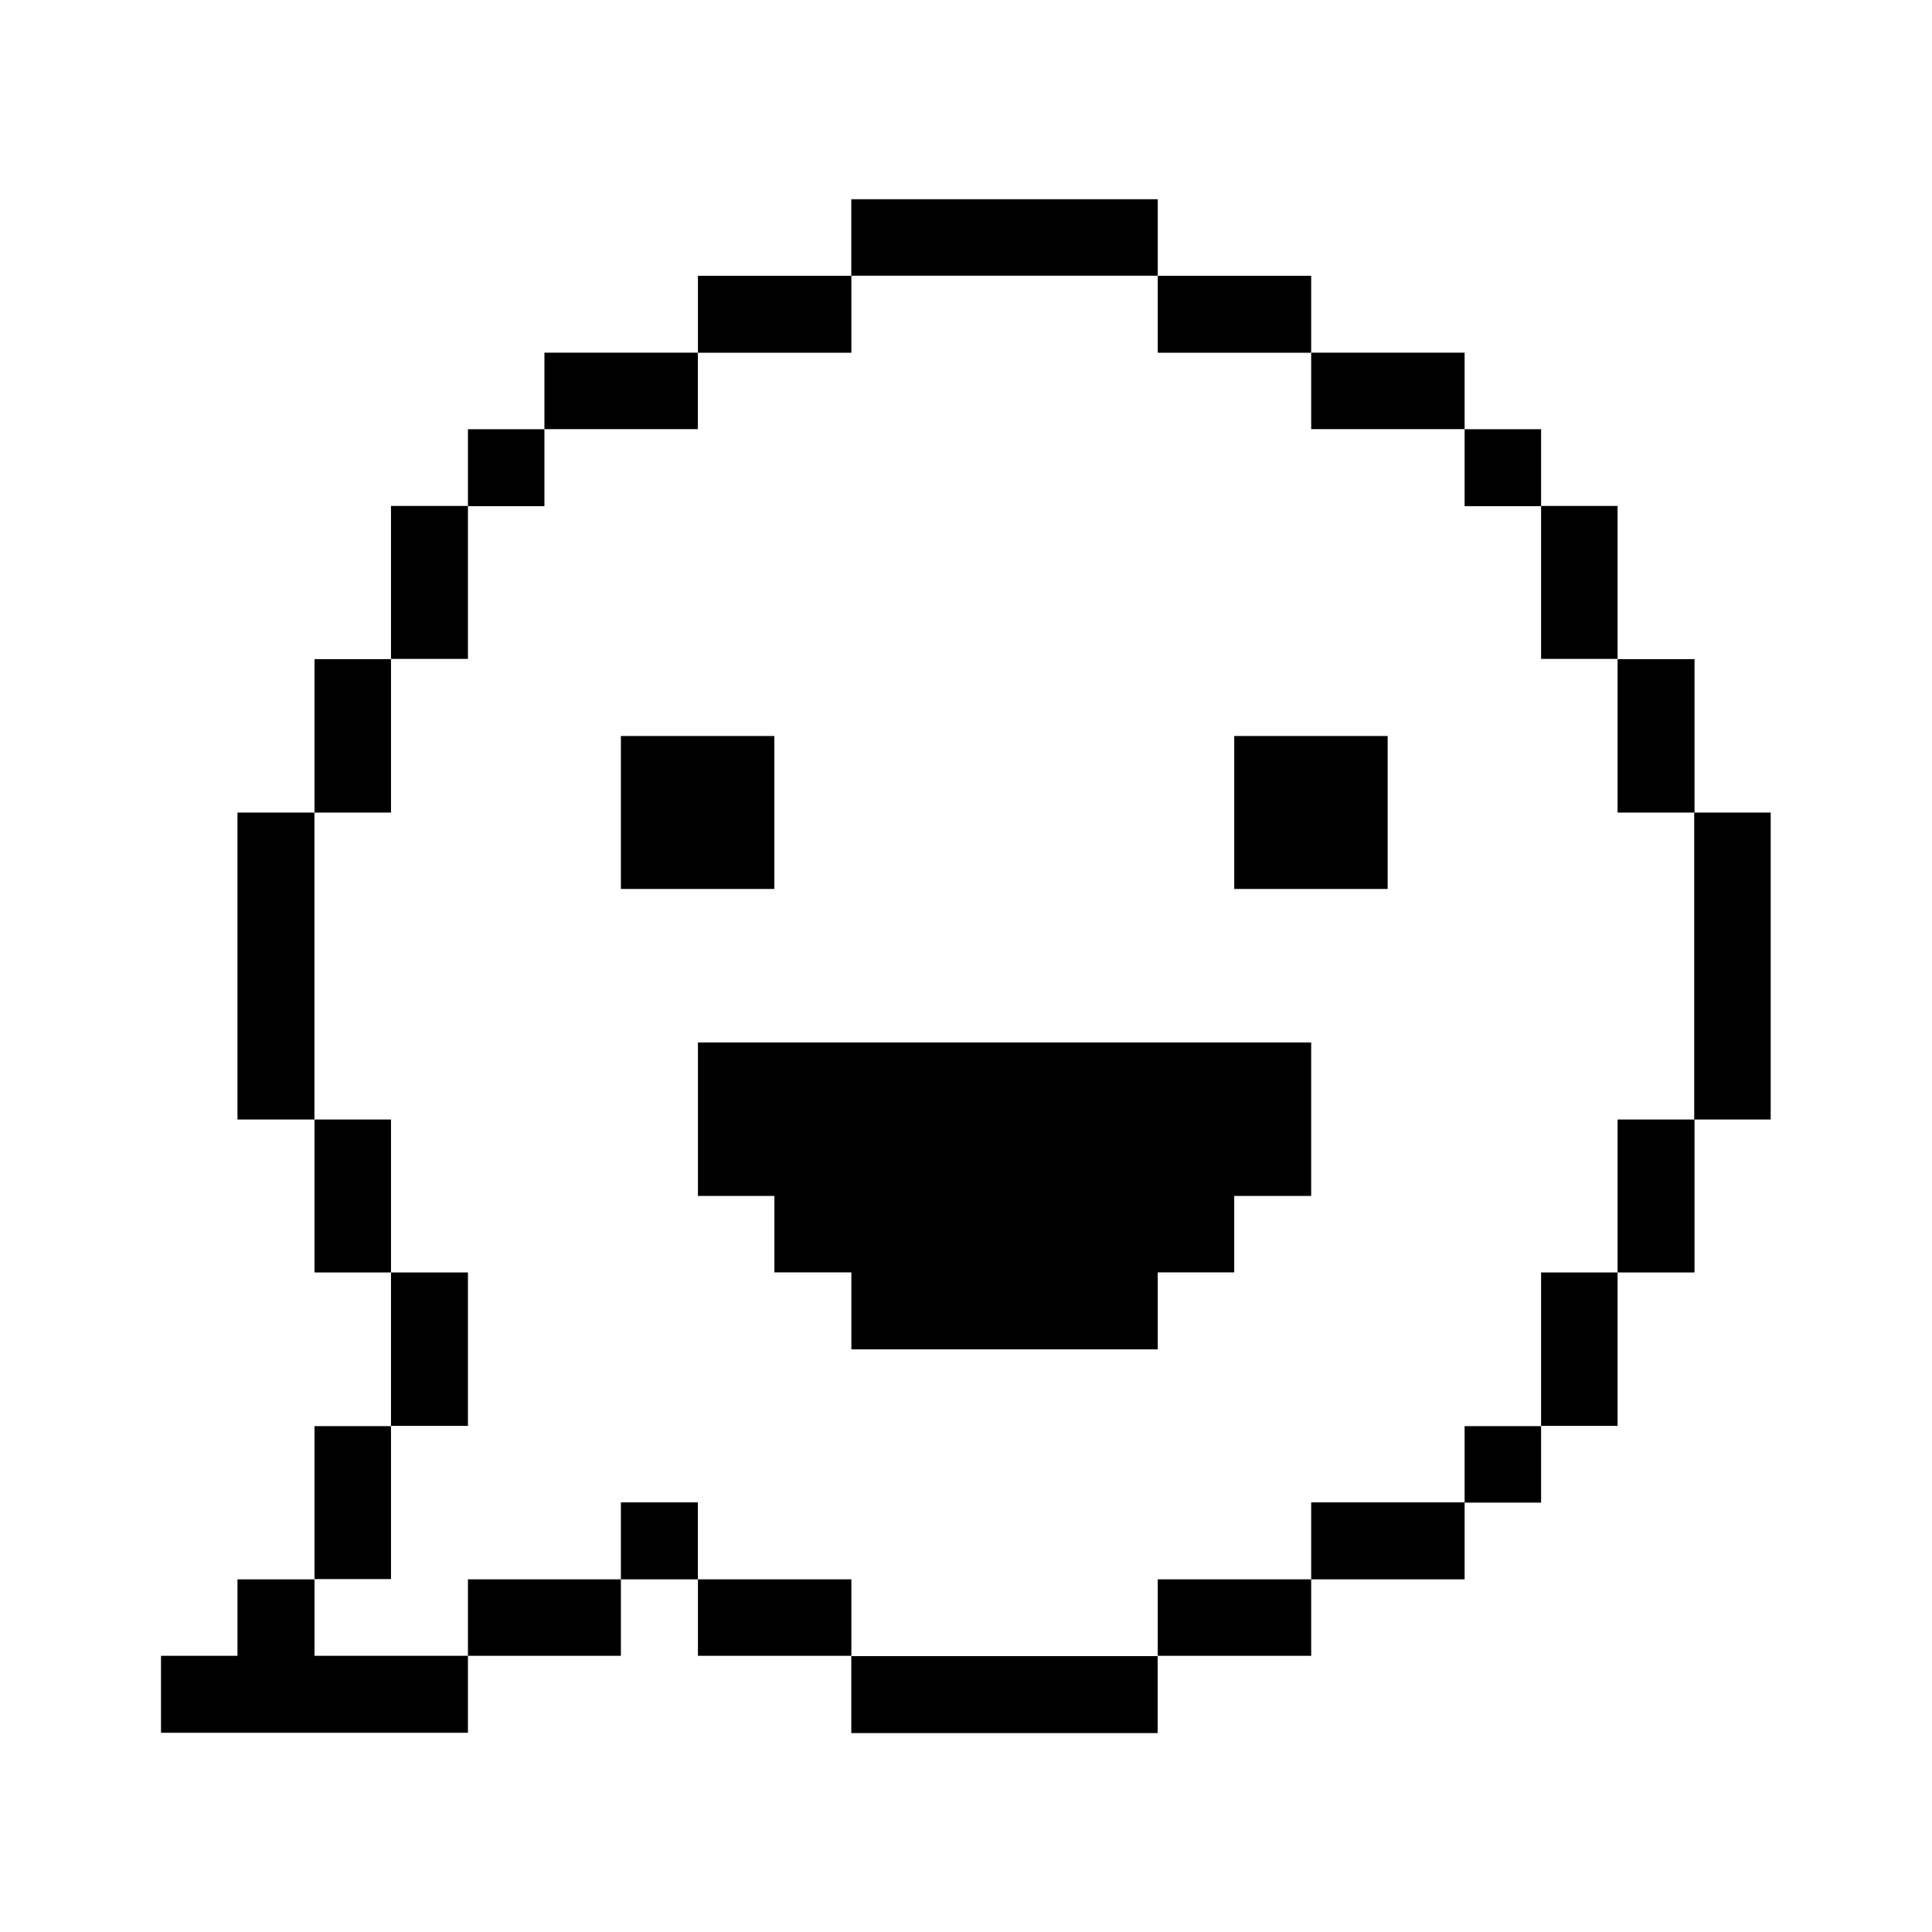 <svg xmlns="http://www.w3.org/2000/svg" width="24" height="24" viewBox="0 0 24 24">
  <g id="streamline-bubble" transform="translate(10347.059 1238.195)">
    <rect id="Rectangle_152265" data-name="Rectangle 152265" width="24" height="24" transform="translate(-10347.059 -1238.195)" fill="#fff"/>
    <g id="streamline_bubble_2" data-name="streamline bubble_2" transform="translate(-10345.481 -1240.629)">
      <path id="Path_5309" data-name="Path 5309" d="M131.8,57.453v3.813h.95V57.453Z" transform="translate(-112.332 -44.925)"/>
      <path id="Path_5310" data-name="Path 5310" d="M125.209,85.647h.956v-1.9h-.956Z" transform="translate(-106.693 -67.406)"/>
      <path id="Path_5311" data-name="Path 5311" d="M125.209,46.213h.956V44.307h-.956Z" transform="translate(-106.693 -33.685)"/>
      <path id="Path_5312" data-name="Path 5312" d="M118.657,98.757h.95V96.851h-.95Z" transform="translate(-101.091 -78.61)"/>
      <path id="Path_5313" data-name="Path 5313" d="M118.657,33.1h.95V31.2h-.95Z" transform="translate(-101.091 -22.481)"/>
      <path id="Path_5314" data-name="Path 5314" d="M113.055,110h-.95v.95h.95Z" transform="translate(-95.489 -89.85)"/>
      <path id="Path_5315" data-name="Path 5315" d="M113.055,24.608h-.95v.956h.95Z" transform="translate(-95.489 -16.842)"/>
      <path id="Path_5316" data-name="Path 5316" d="M98.959,116.549v.956h1.906v-.956Z" transform="translate(-84.249 -95.452)"/>
      <path id="Path_5317" data-name="Path 5317" d="M100.865,19.006v-.95H98.959v.95Z" transform="translate(-84.249 -11.241)"/>
      <path id="Path_5318" data-name="Path 5318" d="M92.364,50.9v1.9H94.27V50.9Z" transform="translate(-78.61 -39.323)"/>
      <path id="Path_5319" data-name="Path 5319" d="M85.812,123.144v.95h1.906v-.95Z" transform="translate(-73.008 -101.091)"/>
      <path id="Path_5320" data-name="Path 5320" d="M46.415,77.152v1.906h.95v.95h.956v.956h3.806v-.956h.95v-.95h.956V77.152Z" transform="translate(-39.323 -61.768)"/>
      <path id="Path_5321" data-name="Path 5321" d="M87.718,12.418v-.956H85.812v.956Z" transform="translate(-73.008 -5.602)"/>
      <path id="Path_5322" data-name="Path 5322" d="M59.561,129.7v.956h3.806V129.7Z" transform="translate(-50.564 -106.693)"/>
      <path id="Path_5323" data-name="Path 5323" d="M63.368,5.859v-.95H59.561v.95Z" transform="translate(-50.564)"/>
      <path id="Path_5324" data-name="Path 5324" d="M46.415,123.144v.95h1.906v-.95Z" transform="translate(-39.323 -101.091)"/>
      <path id="Path_5325" data-name="Path 5325" d="M48.321,12.418v-.956H46.415v.956Z" transform="translate(-39.323 -5.602)"/>
      <path id="Path_5326" data-name="Path 5326" d="M41.726,52.8V50.9H39.82v1.9Z" transform="translate(-33.685 -39.323)"/>
      <path id="Path_5327" data-name="Path 5327" d="M40.776,116.549H39.82v.956h.956Z" transform="translate(-33.685 -95.452)"/>
      <path id="Path_5328" data-name="Path 5328" d="M35.174,19.006v-.95H33.268v.95Z" transform="translate(-28.083 -11.241)"/>
      <path id="Path_5329" data-name="Path 5329" d="M26.716,123.144v.95h1.9v-.95Z" transform="translate(-22.481 -101.091)"/>
      <path id="Path_5330" data-name="Path 5330" d="M27.666,24.608h-.95v.956h.95Z" transform="translate(-22.481 -16.842)"/>
      <path id="Path_5331" data-name="Path 5331" d="M21.077,96.851h-.956v1.906h.956Z" transform="translate(-16.842 -78.61)"/>
      <path id="Path_5332" data-name="Path 5332" d="M21.077,31.2h-.956v1.9h.956Z" transform="translate(-16.842 -22.481)"/>
      <path id="Path_5333" data-name="Path 5333" d="M2.329,124.094v-.95H1.372v.95H.422v.956H4.235v-.956Z" transform="translate(0 -101.091)"/>
      <path id="Path_5334" data-name="Path 5334" d="M14.519,110h-.95V111.9h.95Z" transform="translate(-11.24 -89.85)"/>
      <path id="Path_5335" data-name="Path 5335" d="M14.519,83.747h-.95v1.9h.95Z" transform="translate(-11.24 -67.406)"/>
      <path id="Path_5336" data-name="Path 5336" d="M14.519,44.307h-.95v1.906h.95Z" transform="translate(-11.24 -33.685)"/>
      <path id="Path_5337" data-name="Path 5337" d="M7.93,57.453H6.974v3.813H7.93Z" transform="translate(-5.602 -44.925)"/>
    </g>
  </g>
</svg>
